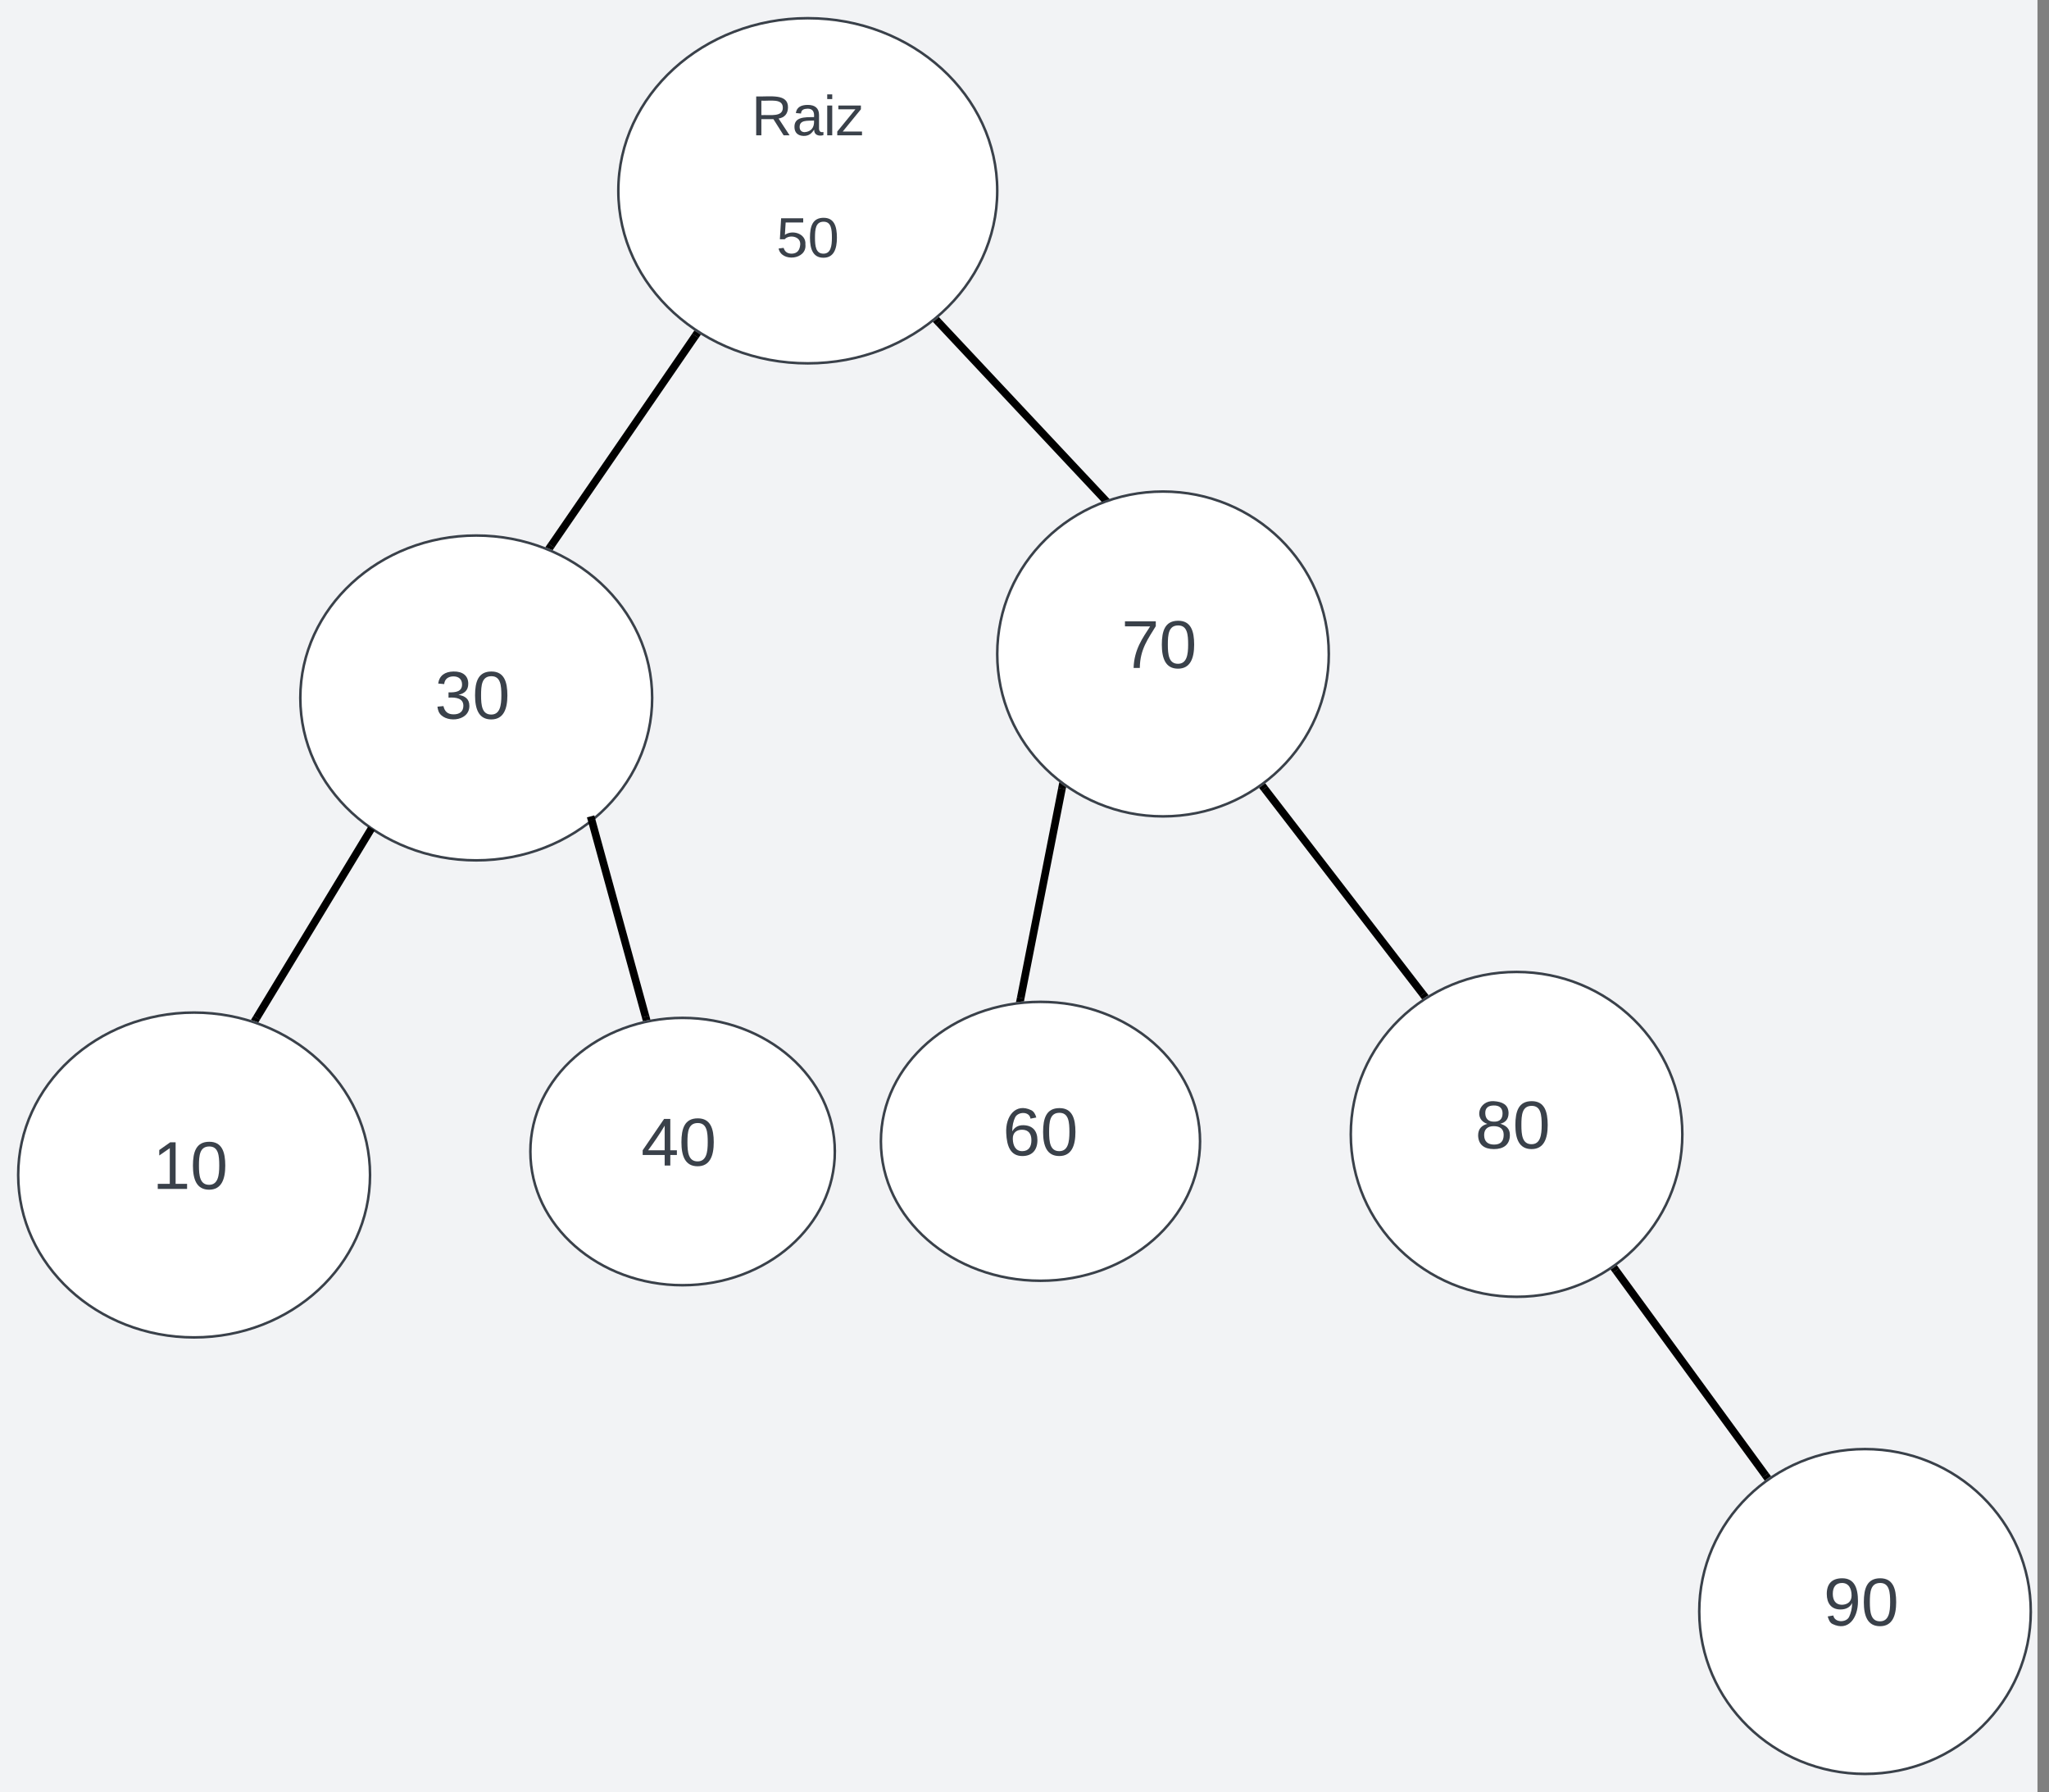 <svg xmlns="http://www.w3.org/2000/svg" xmlns:xlink="http://www.w3.org/1999/xlink" xmlns:lucid="lucid" width="2420.3" height="2116.45"><rect width="100%" height="100%" fill="#808080" stroke="none"/><g transform="translate(406.69 337.199)" lucid:page-tab-id="0_0"><path d="M-500-500h2500v2500H-500z" fill="#f2f3f5"/><path d="M771.26-111.9c0 112.57-100.2 203.8-223.78 203.8-123.6 0-223.8-91.23-223.8-203.8 0-112.55 100.2-203.8 223.8-203.8 123.6 0 223.78 91.25 223.78 203.8z" stroke="#3a414a" stroke-width="3" fill="#fff"/><path d="M476-230.25a6 6 0 0 1 6-6h130.96a6 6 0 0 1 6 6v78a6 6 0 0 1-6 6H482a6 6 0 0 1-6-6z" fill="none"/><use xlink:href="#a" transform="matrix(1,0,0,1,480.991,-231.252) translate(0 53.833)"/><path d="M505.44-86.4a6 6 0 0 1 6-6h72.08a6 6 0 0 1 6 6v78.02a6 6 0 0 1-6 6h-72.08a6 6 0 0 1-6-6z" fill="none"/><use xlink:href="#b" transform="matrix(1,0,0,1,510.435,-87.389) translate(0 53.833)"/><path d="M414.72 59.33L244.34 307.08" stroke="#000" stroke-width="9" fill="none"/><path d="M414.9 54.1l6.18 3.94-2.7 3.94-7.43-5.1 2.56-3.73zM248.12 309.54l-2.1 3.03-7.77-3.27-.7-.27 3.15-4.6z" stroke="#000" stroke-width=".05"/><path d="M363.65 487.06c0 105.94-93.03 191.8-207.8 191.8-114.76 0-207.8-85.86-207.8-191.8 0-105.94 93.04-191.82 207.8-191.82 114.77 0 207.8 85.88 207.8 191.82z" stroke="#3a414a" stroke-width="3" fill="#fff"/><path d="M101.9 448.05a6 6 0 0 1 6-6h95.9a6 6 0 0 1 6 6v94a6 6 0 0 1-6 6h-95.9a6 6 0 0 1-6-6z" fill="none"/><use xlink:href="#c" transform="matrix(1,0,0,1,106.903,447.053) translate(0 64.5)"/><path d="M927.56 283.97L701.93 43.45M927.48 283.88l3.15 3.37" stroke="#000" stroke-width="9" fill="none"/><path d="M705.3 40.45l-6.57 6.16-3.42-3.63 3.55-2.8 3.4-2.95z" stroke="#000" stroke-width=".05"/><path d="M1162.9 435.1c0 105.94-87.68 191.82-195.82 191.82-108.15 0-195.82-85.88-195.82-191.8 0-105.95 87.67-191.83 195.82-191.83 108.14 0 195.8 85.87 195.8 191.8z" stroke="#3a414a" stroke-width="3" fill="#fff"/><path d="M913.13 388.1a6 6 0 0 1 6-6h95.9a6 6 0 0 1 6 6v94a6 6 0 0 1-6 6h-95.9a6 6 0 0 1-6-6z" fill="none"/><use xlink:href="#d" transform="matrix(1,0,0,1,918.129,387.103) translate(0 64.5)"/><path d="M1274.14 836.98L1087 594.18" stroke="#000" stroke-width="9" fill="none"/><path d="M1280.74 838.17l-3.18 1.93-4.43 2.94-2.63-3.4 7.13-5.5zM1090.63 591.52l-7.13 5.5-2.9-3.78.5-.35 6.7-4.88.08-.06z" stroke="#000" stroke-width=".05"/><path d="M1580.5 1002.47c0 105.94-87.67 191.82-195.8 191.82-108.16 0-195.83-85.9-195.83-191.83 0-105.94 87.67-191.82 195.82-191.82 108.13 0 195.8 85.88 195.8 191.82z" stroke="#3a414a" stroke-width="3" fill="#fff"/><path d="M1330.74 955.47a6 6 0 0 1 6-6h95.9a6 6 0 0 1 6 6v94a6 6 0 0 1-6 6h-95.9a6 6 0 0 1-6-6z" fill="none"/><use xlink:href="#e" transform="matrix(1,0,0,1,1335.737,954.466) translate(0 64.5)"/><path d="M29.75 645.08l-133.3 219.8M29.7 645.18l2.38-3.95" stroke="#000" stroke-width="9" fill="none"/><path d="M-99.63 867.1l-1.9 3.13-2.03-.75-6.7-2.18 2.93-4.85z" stroke="#000" stroke-width=".05"/><path d="M30.4 1050.42c0 105.94-93.02 191.82-207.8 191.82-114.75 0-207.8-85.88-207.8-191.82 0-105.93 93.05-191.8 207.8-191.8 114.78 0 207.8 85.87 207.8 191.8z" stroke="#3a414a" stroke-width="3" fill="#fff"/><path d="M-231.34 1003.42a6 6 0 0 1 6-6h95.9a6 6 0 0 1 6 6v94a6 6 0 0 1-6 6h-95.9a6 6 0 0 1-6-6z" fill="none"/><use xlink:href="#f" transform="matrix(1,0,0,1,-226.337,1002.42) translate(0 64.5)"/><path d="M1678.8 1405.1l-176.63-241.8" stroke="#000" stroke-width="9" fill="none"/><path d="M1685.2 1406.2l-2.94 1.95-4.44 3.23-2.72-3.72 7.27-5.3zM1505.88 1160.74l-7.27 5.3-2.8-3.84 2.92-1.95 4.44-3.22z" stroke="#000" stroke-width=".05"/><path d="M1992.1 1565.93c0 105.94-87.66 191.82-195.8 191.82-108.15 0-195.82-85.88-195.82-191.82s87.67-191.8 195.8-191.8c108.16 0 195.83 85.86 195.83 191.8z" stroke="#3a414a" stroke-width="3" fill="#fff"/><path d="M1742.34 1518.93a6 6 0 0 1 6-6h95.9a6 6 0 0 1 6 6v94a6 6 0 0 1-6 6h-95.9a6 6 0 0 1-6-6z" fill="none"/><use xlink:href="#g" transform="matrix(1,0,0,1,1747.344,1517.928) translate(0 64.5)"/><path d="M355.9 863.52l-63.75-232.26" stroke="#000" stroke-width="9" fill="none"/><path d="M361.5 866.94l-.53.1-8.23 1.75h-.05l-1.16-4.2 8.68-2.38z" stroke="#000" stroke-width=".05"/><path d="M292.18 631.38l-1.22-4.46" stroke="#000" stroke-width="9" fill="none"/><path d="M579.45 1022.76c0 87.18-80.52 157.85-179.83 157.85-99.32 0-179.83-70.66-179.83-157.84S300.3 864.9 399.6 864.9c99.31 0 179.83 70.68 179.83 157.86z" stroke="#3a414a" stroke-width="3" fill="#fff"/><path d="M345.67 975.75a6 6 0 0 1 6-6h95.9a6 6 0 0 1 6 6v94a6 6 0 0 1-6 6h-95.9a6 6 0 0 1-6-6z" fill="none"/><use xlink:href="#h" transform="matrix(1,0,0,1,350.67,974.753) translate(0 64.5)"/><path d="M847.7 594.06L799 841.43" stroke="#000" stroke-width="9" fill="none"/><path d="M849.66 590.5l2.92 2-.5 2.55-8.83-1.74 1.32-6.68zM803.45 842.2l-.63 3.2-3.4.28-5.98.76 1.18-6z" stroke="#000" stroke-width=".05"/><path d="M1010.82 1010.68c0 90.95-84.4 164.68-188.5 164.68s-188.48-73.73-188.48-164.68c0-90.96 84.4-164.7 188.5-164.7s188.48 73.74 188.48 164.7z" stroke="#3a414a" stroke-width="3" fill="#fff"/><path d="M772.88 963.67a6 6 0 0 1 6-6h86.9a6 6 0 0 1 6 6v94a6 6 0 0 1-6 6h-86.9a6 6 0 0 1-6-6z" fill="none"/><use xlink:href="#i" transform="matrix(1,0,0,1,777.881,962.671) translate(0 64.5)"/><defs><path fill="#3a414a" d="M233-177c-1 41-23 64-60 70L243 0h-38l-65-103H63V0H30v-248c88 3 205-21 203 71zM63-129c60-2 137 13 137-47 0-61-80-42-137-45v92" id="j"/><path fill="#3a414a" d="M141-36C126-15 110 5 73 4 37 3 15-17 15-53c-1-64 63-63 125-63 3-35-9-54-41-54-24 1-41 7-42 31l-33-3c5-37 33-52 76-52 45 0 72 20 72 64v82c-1 20 7 32 28 27v20c-31 9-61-2-59-35zM48-53c0 20 12 33 32 33 41-3 63-29 60-74-43 2-92-5-92 41" id="k"/><path fill="#3a414a" d="M24-231v-30h32v30H24zM24 0v-190h32V0H24" id="l"/><path fill="#3a414a" d="M9 0v-24l116-142H16v-24h144v24L44-24h123V0H9" id="m"/><g id="a"><use transform="matrix(0.185,0,0,0.185,0,0)" xlink:href="#j"/><use transform="matrix(0.185,0,0,0.185,47.963,0)" xlink:href="#k"/><use transform="matrix(0.185,0,0,0.185,85,0)" xlink:href="#l"/><use transform="matrix(0.185,0,0,0.185,99.63,0)" xlink:href="#m"/></g><path fill="#3a414a" d="M54-142c48-35 137-8 131 61C196 18 31 33 14-55l32-4c7 23 22 37 52 37 35-1 51-22 54-58 4-55-73-65-99-34H22l8-134h141v27H59" id="n"/><path fill="#3a414a" d="M101-251c68 0 85 55 85 127S166 4 100 4C33 4 14-52 14-124c0-73 17-127 87-127zm-1 229c47 0 54-49 54-102s-4-102-53-102c-51 0-55 48-55 102 0 53 5 102 54 102" id="o"/><g id="b"><use transform="matrix(0.185,0,0,0.185,0,0)" xlink:href="#n"/><use transform="matrix(0.185,0,0,0.185,37.037,0)" xlink:href="#o"/></g><path fill="#3a414a" d="M126-127c33 6 58 20 58 59 0 88-139 92-164 29-3-8-5-16-6-25l32-3c6 27 21 44 54 44 32 0 52-15 52-46 0-38-36-46-79-43v-28c39 1 72-4 72-42 0-27-17-43-46-43-28 0-47 15-49 41l-32-3c6-42 35-63 81-64 48-1 79 21 79 65 0 36-21 52-52 59" id="p"/><g id="c"><use transform="matrix(0.222,0,0,0.222,0,0)" xlink:href="#p"/><use transform="matrix(0.222,0,0,0.222,44.444,0)" xlink:href="#o"/></g><path fill="#3a414a" d="M64 0c3-98 48-159 88-221H18v-27h164v26C143-157 98-101 97 0H64" id="q"/><g id="d"><use transform="matrix(0.222,0,0,0.222,0,0)" xlink:href="#q"/><use transform="matrix(0.222,0,0,0.222,44.444,0)" xlink:href="#o"/></g><path fill="#3a414a" d="M134-131c28 9 52 24 51 62-1 50-34 73-85 73S17-19 16-69c0-36 21-54 49-61-75-25-45-126 34-121 46 3 78 18 79 63 0 33-17 51-44 57zm-34-11c31 1 46-15 46-44 0-28-17-43-47-42-29 0-46 13-45 42 1 28 16 44 46 44zm1 122c35 0 51-18 51-52 0-30-18-46-53-46-33 0-51 17-51 47 0 34 19 51 53 51" id="r"/><g id="e"><use transform="matrix(0.222,0,0,0.222,0,0)" xlink:href="#r"/><use transform="matrix(0.222,0,0,0.222,44.444,0)" xlink:href="#o"/></g><path fill="#3a414a" d="M27 0v-27h64v-190l-56 39v-29l58-41h29v221h61V0H27" id="s"/><g id="f"><use transform="matrix(0.222,0,0,0.222,0,0)" xlink:href="#s"/><use transform="matrix(0.222,0,0,0.222,44.444,0)" xlink:href="#o"/></g><path fill="#3a414a" d="M99-251c64 0 84 50 84 122C183-37 130 33 47-8c-14-7-20-23-25-40l30-5c6 39 69 39 84 7 9-19 16-44 16-74-10 22-31 35-62 35-49 0-73-33-73-83 0-54 28-83 82-83zm-1 141c31-1 51-18 51-49 0-36-14-67-51-67-34 0-49 23-49 58 0 34 15 58 49 58" id="t"/><g id="g"><use transform="matrix(0.222,0,0,0.222,0,0)" xlink:href="#t"/><use transform="matrix(0.222,0,0,0.222,44.444,0)" xlink:href="#o"/></g><path fill="#3a414a" d="M155-56V0h-30v-56H8v-25l114-167h33v167h35v25h-35zm-30-156c-27 46-58 90-88 131h88v-131" id="u"/><g id="h"><use transform="matrix(0.222,0,0,0.222,0,0)" xlink:href="#u"/><use transform="matrix(0.222,0,0,0.222,44.444,0)" xlink:href="#o"/></g><path fill="#3a414a" d="M110-160c48 1 74 30 74 79 0 53-28 85-80 85-65 0-83-55-86-122-5-90 50-162 133-122 14 7 22 21 27 39l-31 6c-5-40-67-38-82-6-9 19-15 44-15 74 11-20 30-34 60-33zm-7 138c34 0 49-23 49-58s-16-56-50-56c-29 0-50 16-49 49 1 36 15 65 50 65" id="v"/><g id="i"><use transform="matrix(0.222,0,0,0.222,0,0)" xlink:href="#v"/><use transform="matrix(0.222,0,0,0.222,44.444,0)" xlink:href="#o"/></g></defs></g></svg>